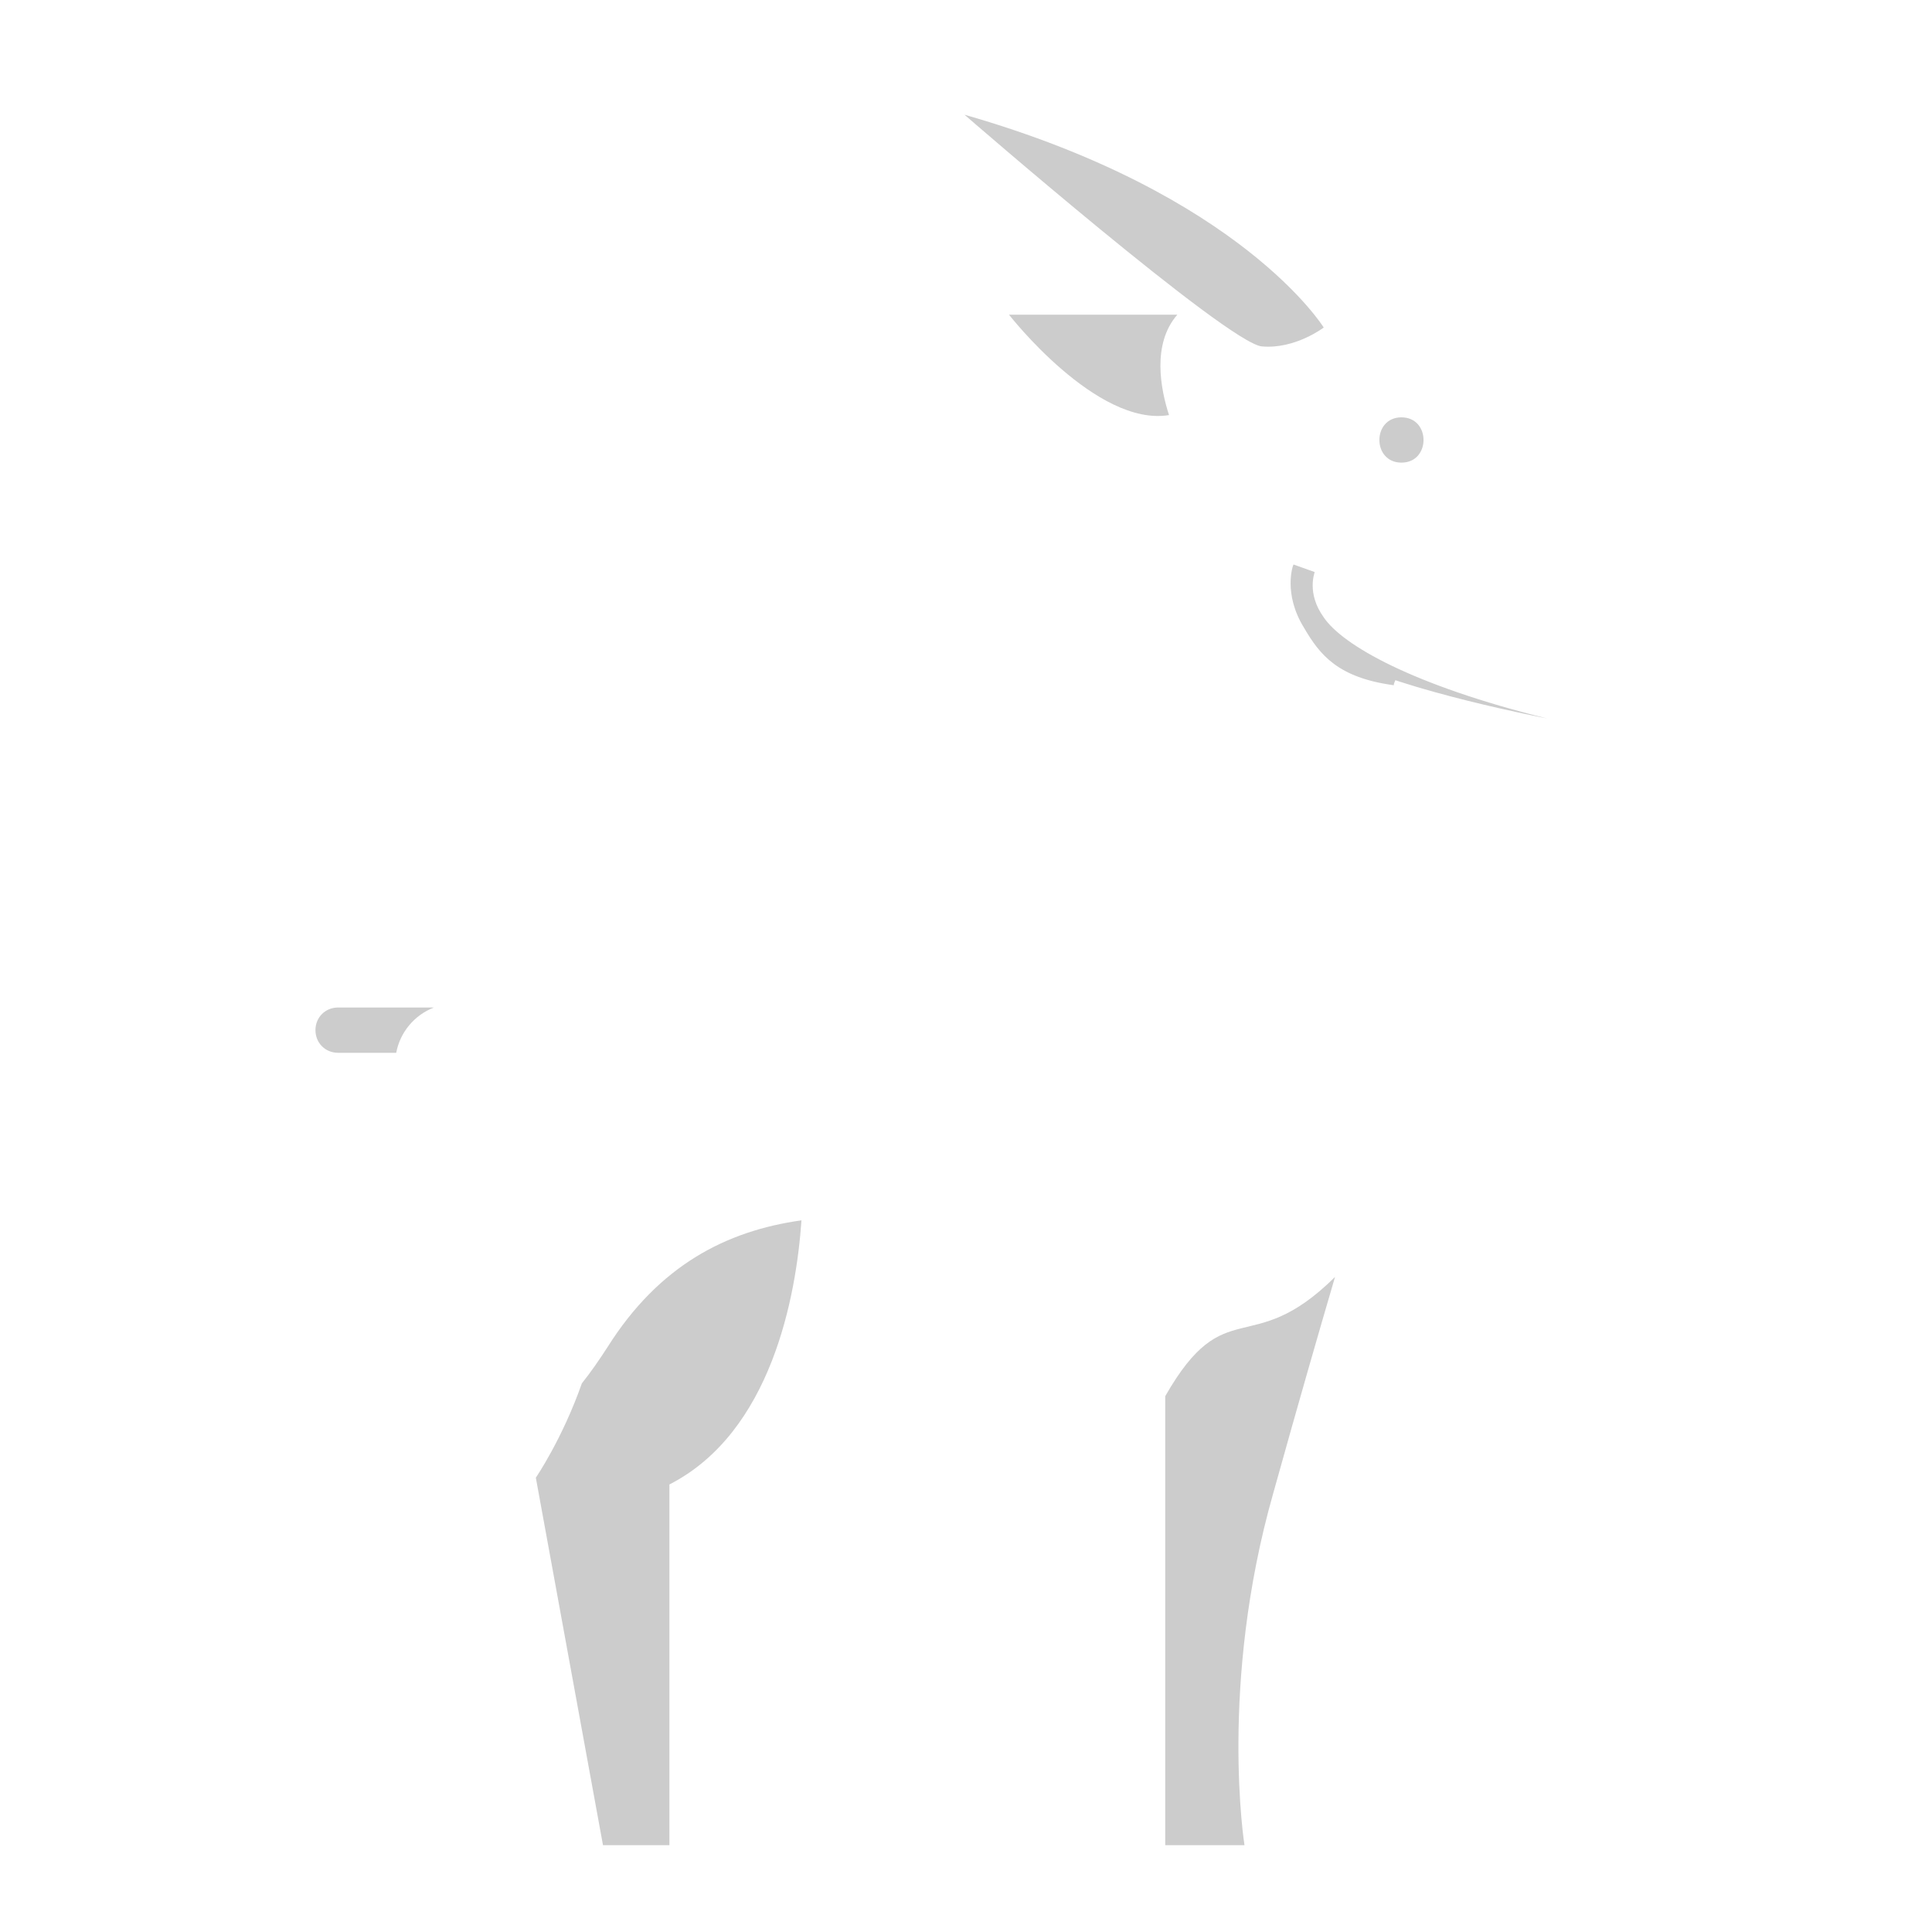<?xml version="1.0" encoding="utf-8"?>
<!-- Generator: Adobe Illustrator 22.1.0, SVG Export Plug-In . SVG Version: 6.00 Build 0)  -->
<svg version="1.1" id="Layer_1" xmlns="http://www.w3.org/2000/svg" xmlns:xlink="http://www.w3.org/1999/xlink" x="0px" y="0px"
	 viewBox="0 0 256 256" style="enable-background:new 0 0 256 256;" xml:space="preserve">
<g style="opacity:0;">
	<path style="fill:#C6CE8E;" d="M154.9,55c-9.6,1.6-21.2-13.3-21.2-13.3H156C152.6,45.6,153.8,51.6,154.9,55z"/>
	<g>
		<path style="fill:#C6CE8E;" d="M57.5,133.5c-2.6,1-4.5,3.3-5,6h-7.7c-1.7,0-3-1.3-3-3s1.3-3,3-3H57.5z"/>
	</g>
	<path style="fill:#C6CE8E;" d="M168.7,197.9c-7.2,25.3-3.8,46.6-3.8,46.6h-10.5V185c8-14,11.3-4.7,22.5-15.8
		C174.9,176,172.1,185.7,168.7,197.9z"/>
	<path style="fill:#C6CE8E;" d="M106.2,161.7c-0.7,10.1-4,28.1-17.5,35v47.8h-8.8L71,195.8c0,0,3.5-5.1,6.1-12.5
		c1.2-1.5,2.3-3.1,3.4-4.8C87.3,167.7,96.2,163.1,106.2,161.7z"/>
	<path style="fill:#C6CE8E;" d="M212,86c-0.5,2.9-4.5,6.8-6.2,8.4c-0.5,0.5-0.8,0.7-0.8,0.7s-16.6-3.2-25-6.9l-1.9-0.9
		c0.6,0.3,1.2,0.6,1.9,0.9l4.7,2.3c0,0-0.2,1.5-0.2,1.6c0.4,3.6,6.5,61.5-6.1,75.4c-0.5,0.6-1,1.1-1.5,1.6
		c-11.2,11.2-14.5,1.8-22.5,15.8c-0.4,0.7-0.8,1.5-1.3,2.3c-9.3,18.1-8,57.2-8,57.2h-11.4c0,0,7.6-81.2-9.7-82.8
		c-6.2-0.6-12.2-0.8-17.8,0c-10,1.4-18.9,6-25.7,16.8c-1.1,1.8-2.3,3.4-3.4,4.8c-7,9-14.1,12.9-14.1,12.9l3.8,48.3H53.7l-8.8-60.9
		c0,0,10.8-17.6,7.6-41.6c-0.1-0.9-0.1-1.7,0.1-2.5c0.5-2.7,2.4-5,5-6c0.7-0.3,1.5-0.5,2.3-0.6c22.8-2.1,94-13.6,96-75.5
		c0,0-0.5-1-1-2.5c-1.1-3.4-2.3-9.4,1.1-13.3c2.4-2.8,7.3-4.5,16.3-3.2C199.4,42.3,212.7,82.3,212,86z"/>
	<path style="fill:#C6CE8E;" d="M180,88.3c-0.7-0.3-1.3-0.6-1.9-0.9L180,88.3z"/>
	<path style="fill:#C6CE8E;" d="M175.4,43.4c0,0-10.9-17.7-47.6-28.2c0,0,34.9,30.3,39.4,30.7C171.6,46.3,175.4,43.4,175.4,43.4z"/>
</g>
<g>
	<g style="opacity:0.2;">
		<path d="M185.7,61.3c3.9,0,3.9-6,0-6C181.8,55.3,181.8,61.3,185.7,61.3L185.7,61.3z"/>
	</g>
	<g style="opacity:0.2;">
		<path d="M205,95.2c0,0-19.3-3.7-26.8-7.8l6.8,2.5c0,0-0.4,0.8-0.3,0.9c-7.4-1-9.8-4-11.9-7.6c-2.8-4.5-1.5-8.3-1.4-8.4l2.8,1
			c0,0.1-1.1,2.8,1.2,6C177.9,85.5,187.2,90.8,205,95.2C204.5,95.6,205,95.2,205,95.2z"/>
	</g>
	<path style="opacity:0.2;" d="M154.9,55c-9.6,1.6-21.2-13.3-21.2-13.3H156C152.6,45.6,153.8,51.6,154.9,55z"/>
	<g style="opacity:0.2;">
		<path d="M57.5,133.5c-2.6,1-4.5,3.3-5,6h-7.7c-1.7,0-3-1.3-3-3s1.3-3,3-3H57.5z"/>
	</g>
	<path style="opacity:0.2;" d="M168.7,197.9c-7.2,25.3-3.8,46.6-3.8,46.6h-10.5V185c8-14,11.3-4.7,22.5-15.8
		C174.9,176,172.1,185.7,168.7,197.9z"/>
	<path style="opacity:0.2;" d="M106.2,161.7c-0.7,10.1-4,28.1-17.5,35v47.8h-8.8L71,195.8c0,0,3.5-5.1,6.1-12.5
		c1.2-1.5,2.3-3.1,3.4-4.8C87.3,167.7,96.2,163.1,106.2,161.7z"/>
	<path style="opacity:0.2;" d="M175.4,43.4c0,0-10.9-17.7-47.6-28.2c0,0,34.9,30.3,39.4,30.7C171.6,46.3,175.4,43.4,175.4,43.4z"/>
</g>
</svg>
